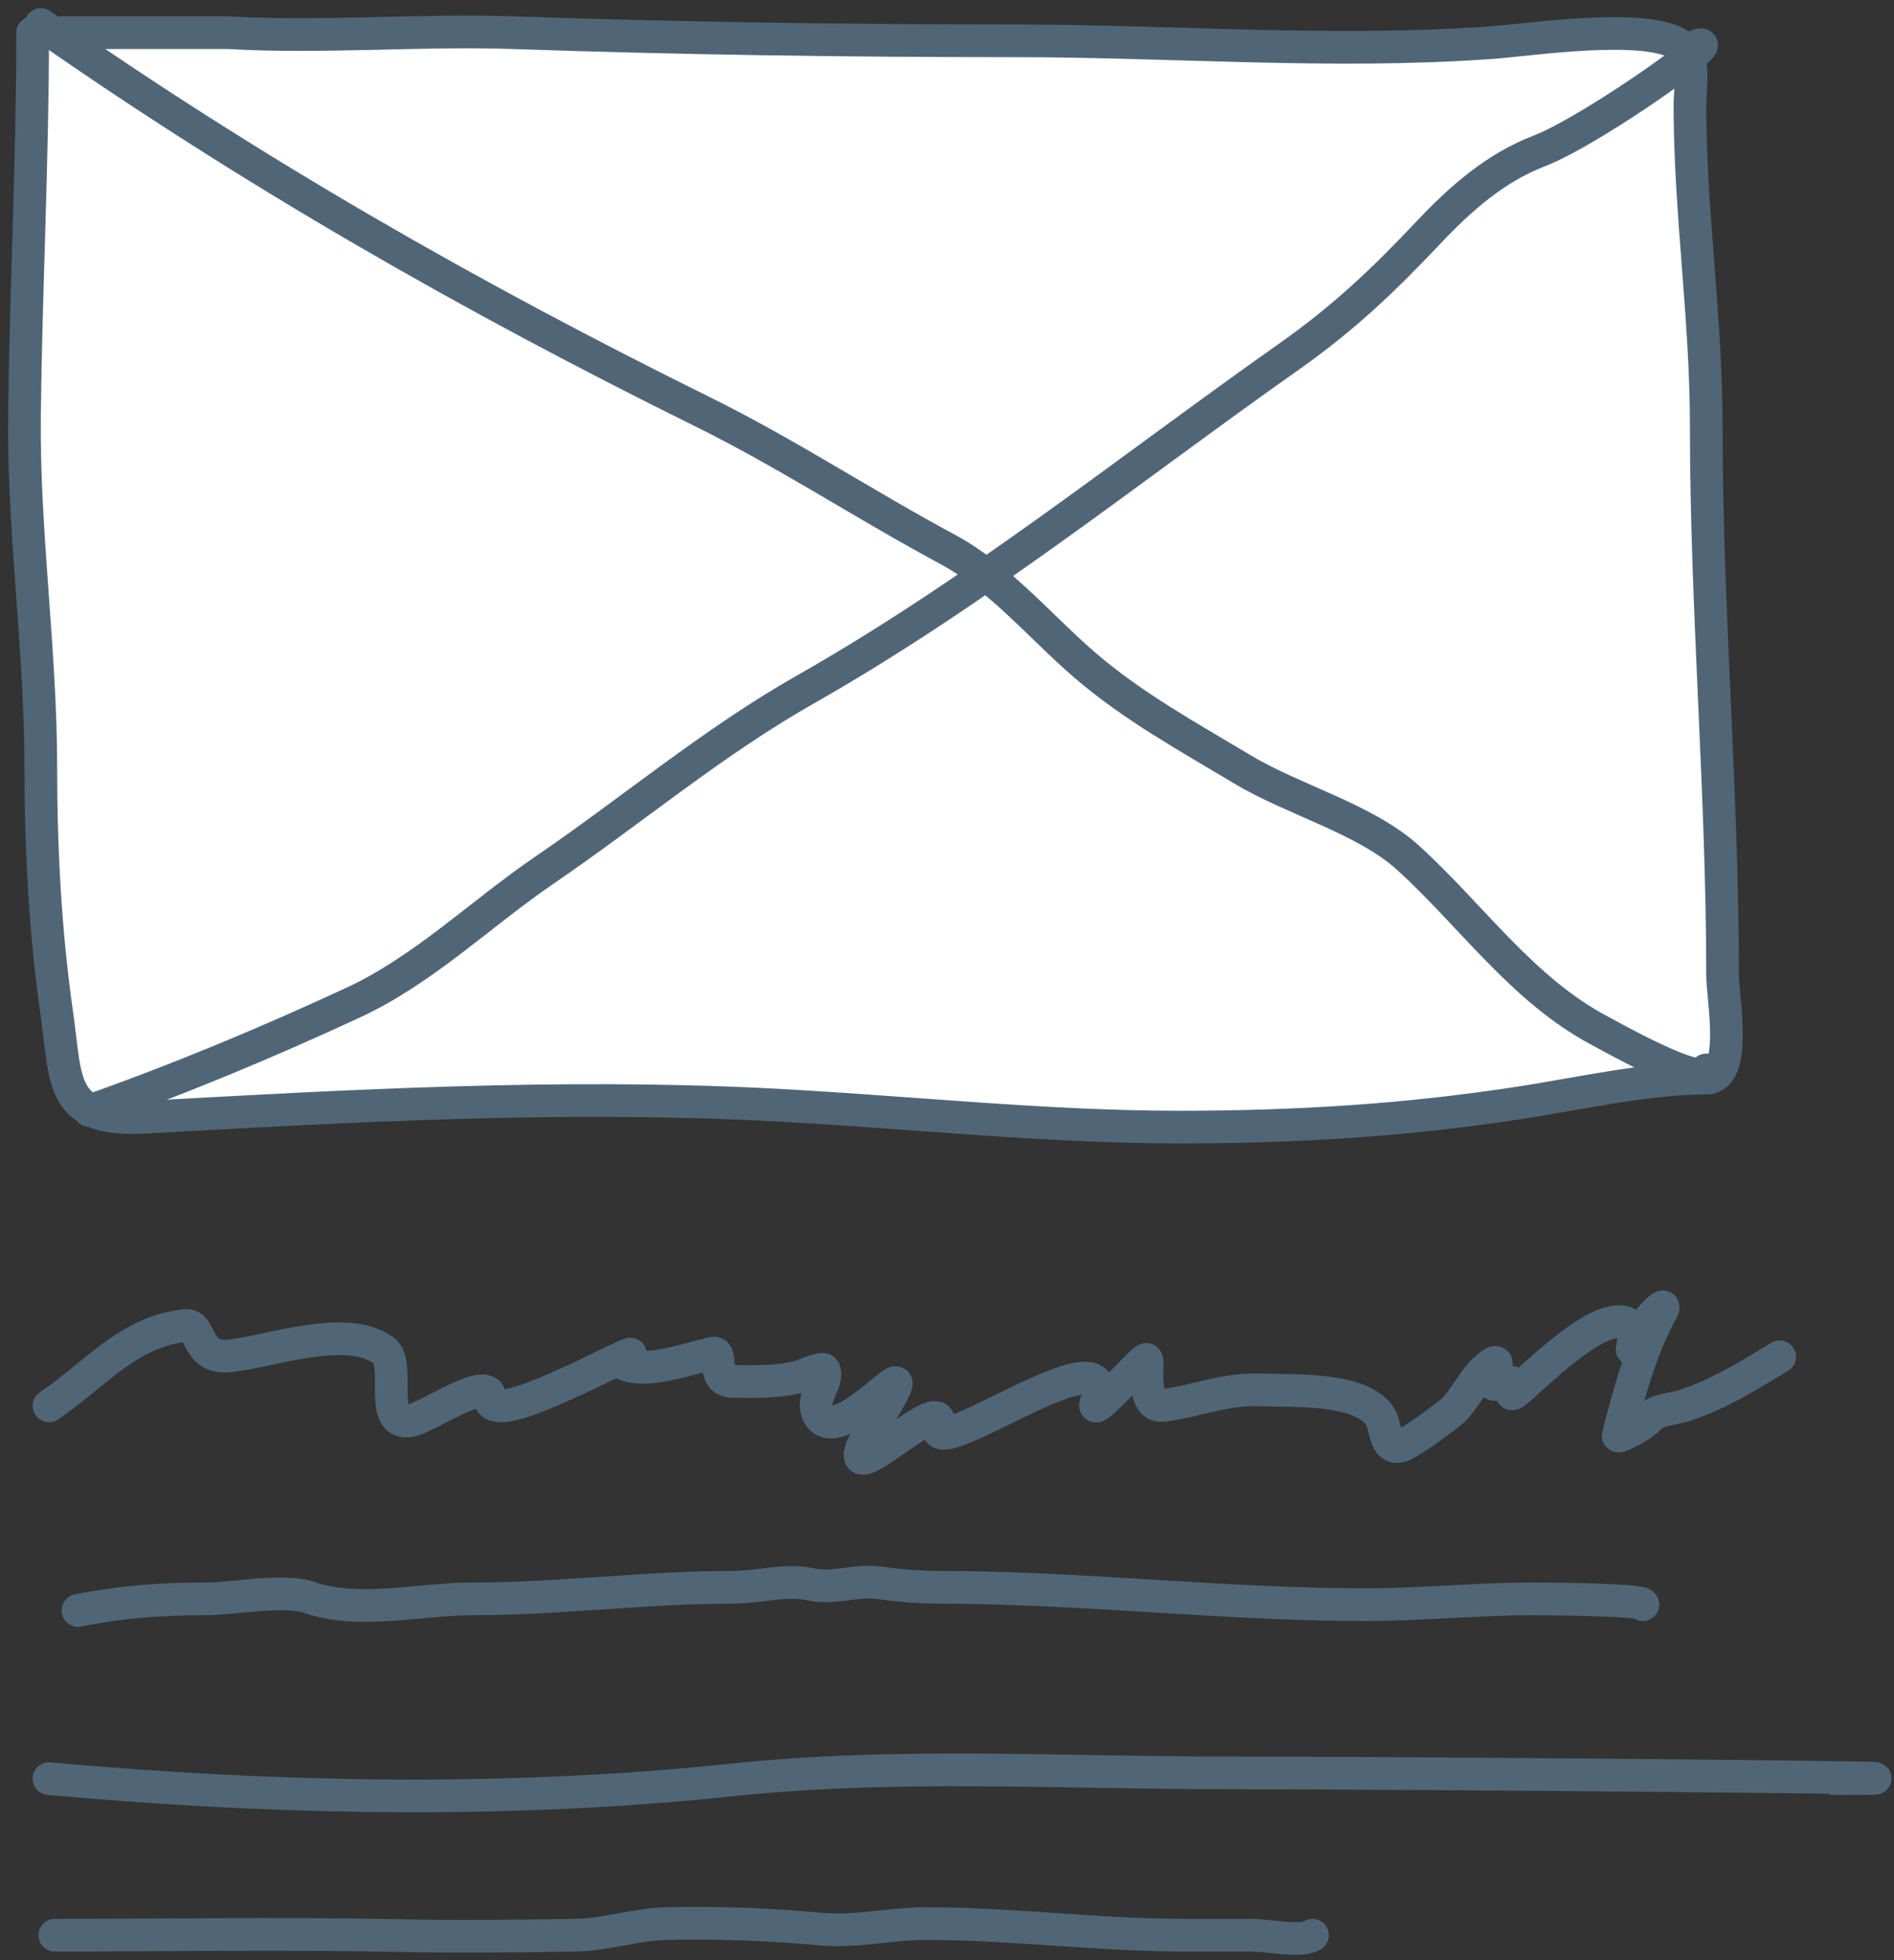 <svg width="116" height="120" viewBox="0 0 116 120" fill="none" xmlns="http://www.w3.org/2000/svg">
<rect x="0" y="0" width="116" height="120" fill="#333333" stroke="none"/>
<path d="M109 83.064C107.099 84.21 105.236 85.377 103.111 86.064C102.532 86.251 101.413 86.297 101 86.814C100.634 87.271 99.075 88.043 99.111 87.897C99.73 85.421 100.504 82.557 101.75 80.314C102.375 79.188 100.28 81.389 100.056 82.23C99.68 83.639 100.348 81.592 99.889 81.175C98.338 79.764 93.913 84.369 92.806 85.23C92.37 85.569 92.662 84.981 92.722 84.841C92.93 84.358 91.693 84.886 91.444 84.73C91.133 84.536 92.111 82.992 91.361 83.508C90.285 84.248 89.868 85.474 89 86.341C88.863 86.478 86.359 88.401 85.75 88.536C84.76 88.756 84.921 87.284 84.5 86.675C83.28 84.912 79.107 85.166 77.278 85.091C74.973 84.997 73.447 85.747 71.278 86.036C69.708 86.245 70.501 83.011 70.167 83.23C69.675 83.552 66.843 86.756 67.111 85.953C68.794 80.902 56.931 89.747 57.472 87.314C58.075 84.601 49.791 93.301 53.75 86.841C57.373 80.93 51.375 89.091 50.111 86.564C49.605 85.551 50.779 84.636 50.472 83.869C50.392 83.67 49.033 84.264 48.944 84.286C47.612 84.619 46.198 84.595 44.833 84.564C43.517 84.533 44.332 82.681 43.639 82.841C42.268 83.158 39.682 84.087 38.306 83.536C37.993 83.411 38.657 83.036 38.611 82.897C38.585 82.819 35.511 84.361 35.278 84.453C34.388 84.801 30 87.056 30 85.564C30 84.153 26.229 86.722 25.222 86.953C23.053 87.448 24.618 83.498 23.5 82.675C21.215 80.991 16.453 82.774 14.056 83.008C11.911 83.217 12.402 81.043 11.361 81.147C7.852 81.498 5.727 84.246 3 86.064" stroke="#506677" stroke-width="2" stroke-linecap="round" stroke-linejoin="round"/>
<path d="M4.775 98.593C7.461 98.056 9.883 97.883 12.604 97.883C14.302 97.883 17.387 97.249 18.974 97.804C21.947 98.845 25.757 97.883 28.913 97.883C34.303 97.883 39.495 97.173 44.887 97.173C46.506 97.173 48.094 96.651 49.679 96.996C51.089 97.302 52.437 96.701 53.84 96.897C55.075 97.07 56.238 97.173 57.489 97.173C66.216 97.173 74.942 98.238 83.638 98.238C87.087 98.238 90.426 97.883 93.893 97.883C94.875 97.883 100.774 97.926 100.618 98.238" stroke="#506677" stroke-width="2" stroke-linecap="round" stroke-linejoin="round"/>
<path d="M3 108.888C16.869 110.134 31.036 110.42 44.848 108.966C54.903 107.908 64.792 108.533 74.863 108.533C87.353 108.533 124.823 108.888 112.332 108.888" stroke="#506677" stroke-width="2" stroke-linecap="round" stroke-linejoin="round"/>
<path d="M3.355 118.472C10.293 118.472 17.244 118.351 24.18 118.492C27.894 118.567 31.555 118.531 35.263 118.472C37.112 118.442 38.928 117.809 40.785 117.762C43.962 117.68 47.118 117.812 50.251 118.097C52.464 118.298 54.541 117.762 56.68 117.762C62.024 117.762 67.259 118.472 72.575 118.472C73.936 118.472 75.296 118.472 76.657 118.472C77.642 118.472 79.697 118.93 80.385 118.472" stroke="#506677" stroke-width="2" stroke-linecap="round" stroke-linejoin="round"/>
<path d="M1.5 25.389C1.591 17.593 2 9.816 2 2L14 2C19.581 2.338 25.832 1.808 31.389 2C41.64 2.353 51.896 2.5 62.111 2.5C71.897 2.5 81.547 3.31 91.333 2.611C93.726 2.44 100.866 1.343 102.917 2.778C103.881 3.453 103.5 5.409 103.5 6.389C103.5 12.979 104.5 19.447 104.5 26.055C104.5 37.28 105.5 48.486 105.5 59.694C105.5 61.092 106.462 66 104.5 66C100.927 66 96.738 66.948 93.167 67.5C86.095 68.593 79.357 69 72.222 69C63.799 69 55.171 68.026 46.722 67.611C34.178 66.995 21.515 67.694 9 68.389C3.632 68.687 4.094 66.352 3.472 62C2.774 57.112 2.5 51.994 2.5 47C2.5 39.8 1.417 32.559 1.5 25.389Z" fill="white" stroke="#506677" stroke-width="2" stroke-linecap="round" stroke-linejoin="round"/>
<path d="M5.5 68C10.931 66.089 16.389 63.806 21.611 61.389C25.946 59.382 29.417 55.95 33.333 53.278C38.706 49.612 43.645 45.435 49.306 42.222C59.806 36.262 69.111 28.765 78.944 21.833C82.308 19.462 84.719 17.167 87.5 14.222C89.464 12.143 91.602 10.268 94.25 9.25C97.723 7.914 106.828 1.336 103.5 3" stroke="#506677" stroke-width="2" stroke-linecap="round" stroke-linejoin="round"/>
<path d="M2.5 1.5C15.442 10.544 28.869 18.214 43.056 25.222C48.212 27.769 52.969 30.909 58 33.611C61.248 35.355 63.684 38.348 66.444 40.722C69.405 43.268 72.782 45.114 76.111 47.111C79.21 48.97 83.602 50.129 86.222 52.5C90.105 56.013 93.241 60.606 98 63.111C98.479 63.363 104.5 66.776 104.5 65.5" stroke="#506677" stroke-width="2" stroke-linecap="round" stroke-linejoin="round"/>
</svg>
